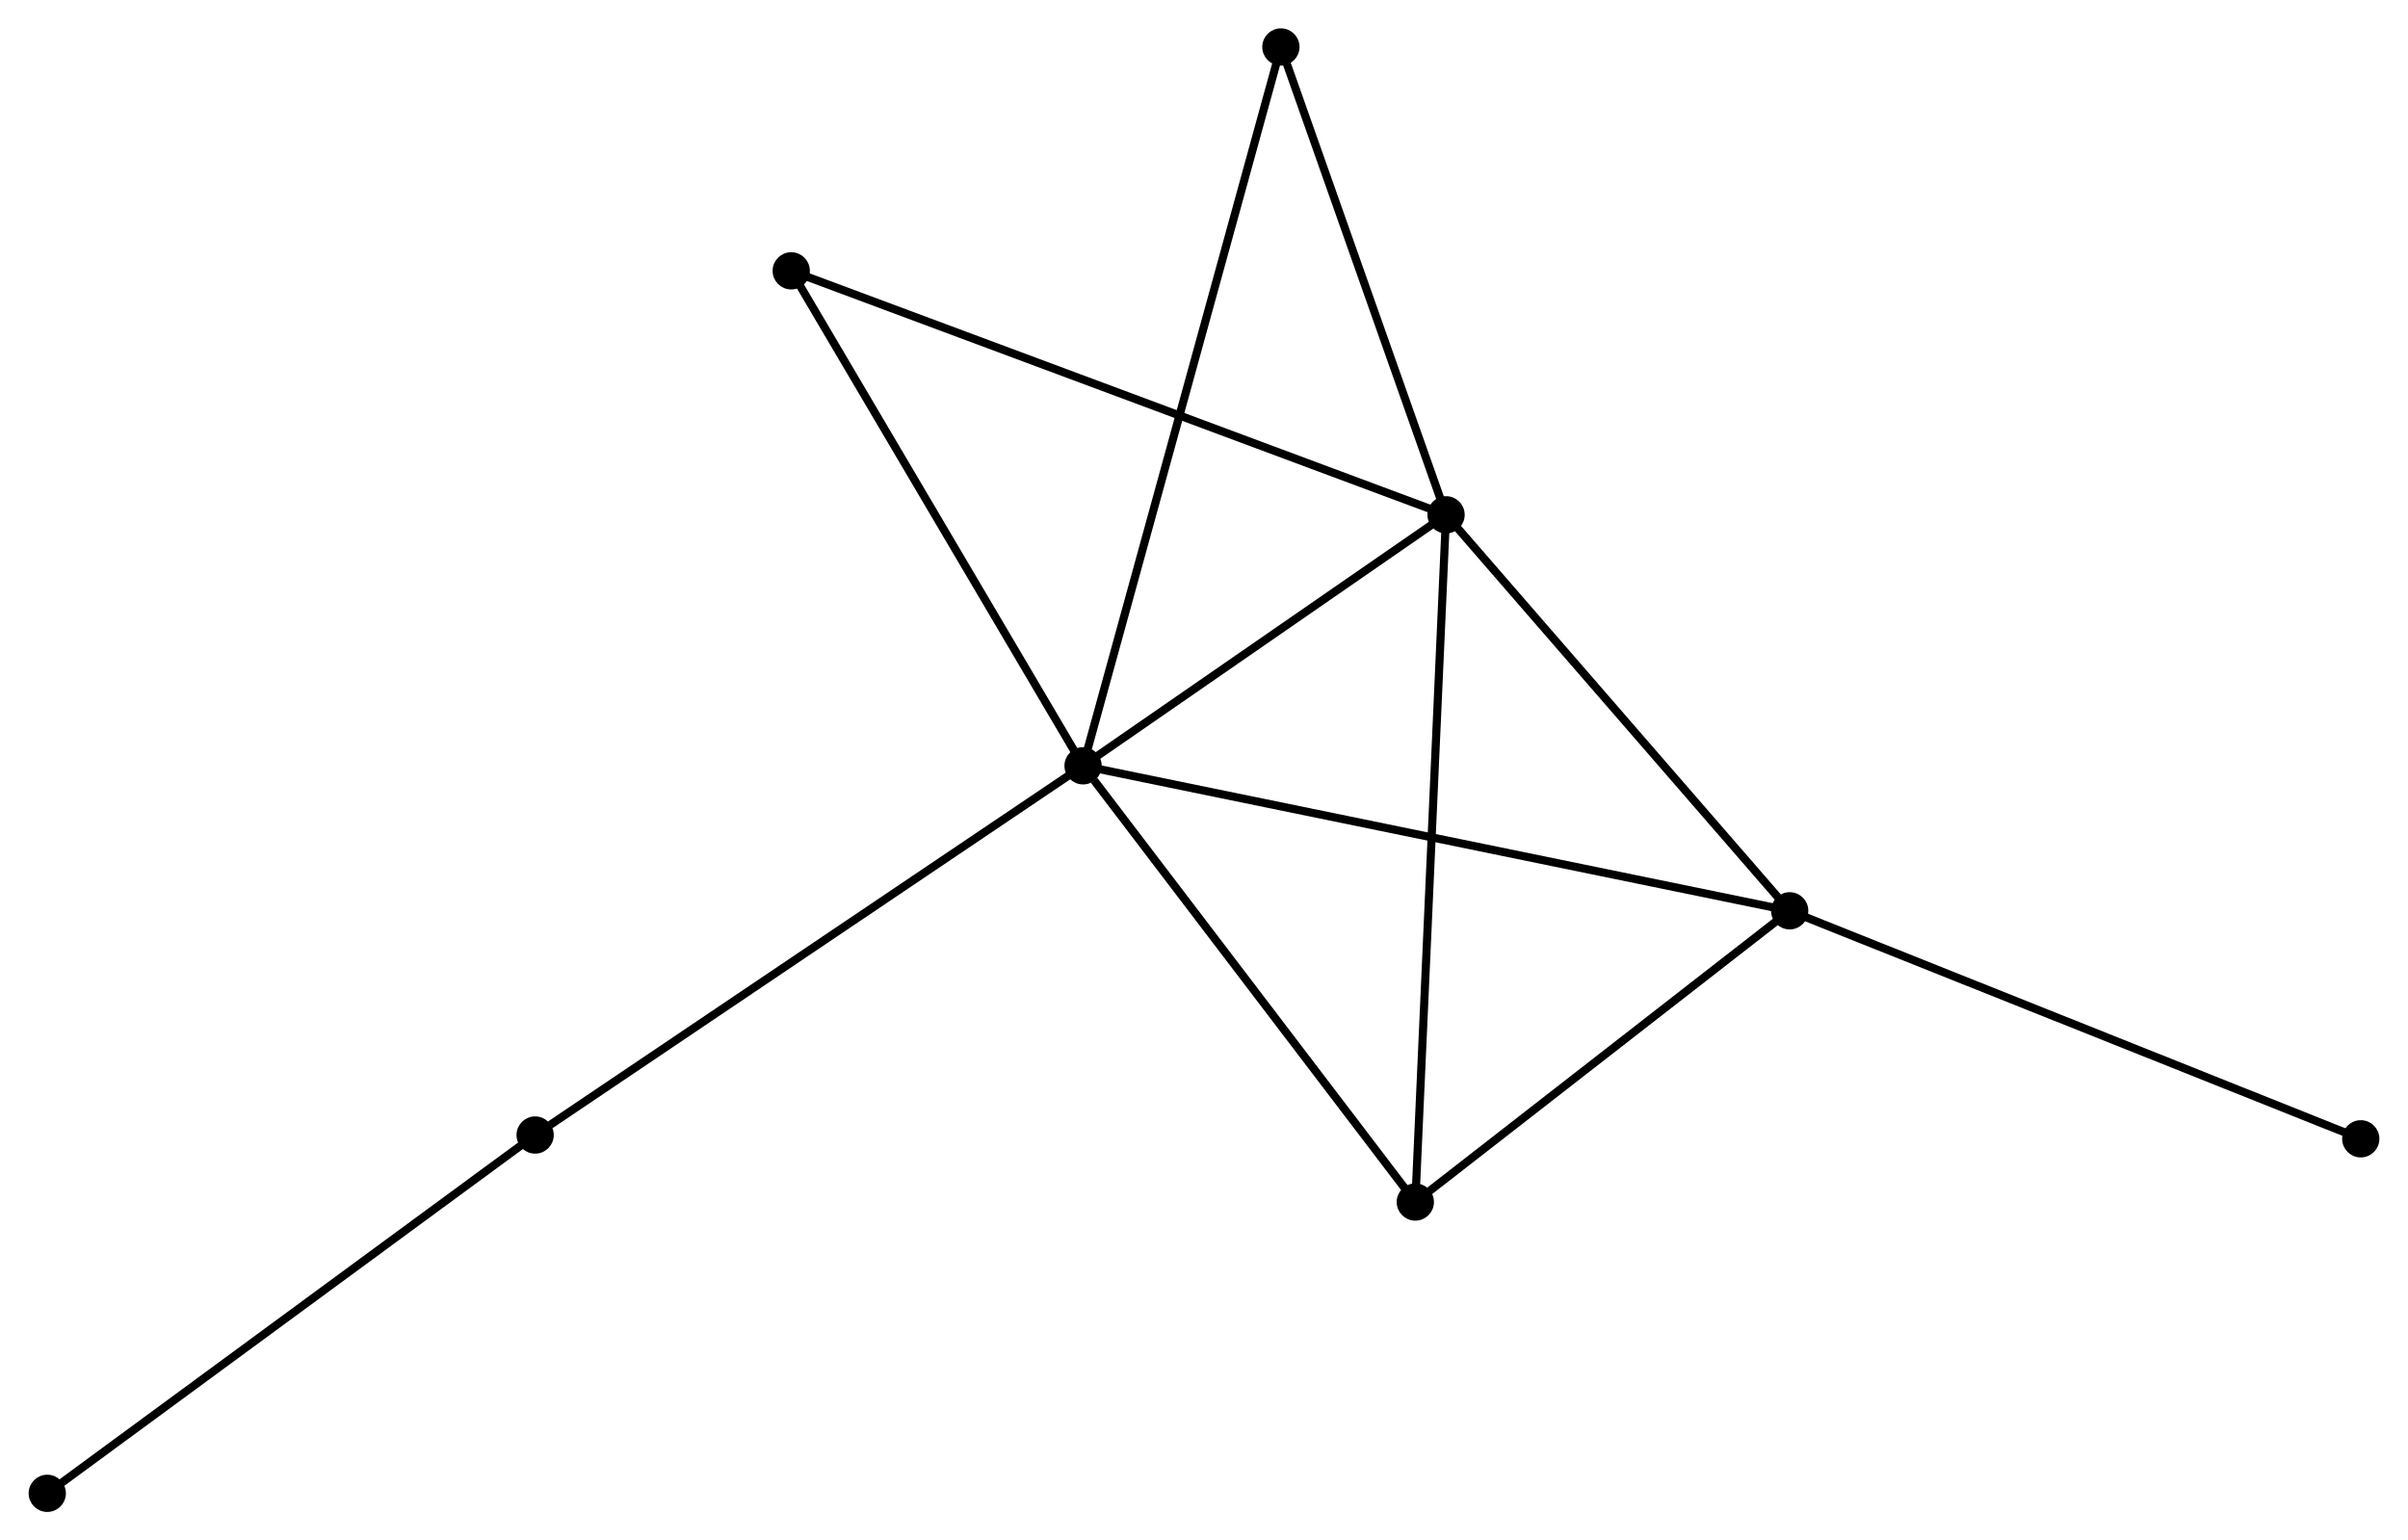 <?xml version="1.0" encoding="UTF-8" standalone="no"?>
<!DOCTYPE svg PUBLIC "-//W3C//DTD SVG 1.1//EN"
 "http://www.w3.org/Graphics/SVG/1.1/DTD/svg11.dtd">
<!-- Generated by graphviz version 2.36.0 (20140111.2315)
 -->
<!-- Title: %3 Pages: 1 -->
<svg width="297pt" height="190pt"
 viewBox="0.00 0.00 297.21 190.18" xmlns="http://www.w3.org/2000/svg" xmlns:xlink="http://www.w3.org/1999/xlink">
<g id="graph0" class="graph" transform="scale(1 1) rotate(0) translate(4 186.179)">
<title>%3</title>
<!-- 0 -->
<g id="node1" class="node"><title>0</title>
<ellipse fill="black" stroke="black" cx="129.674" cy="-91.626" rx="1.8" ry="1.8"/>
</g>
<!-- 1 -->
<g id="node2" class="node"><title>1</title>
<ellipse fill="black" stroke="black" cx="174.489" cy="-122.617" rx="1.8" ry="1.8"/>
</g>
<!-- 0&#45;&#45;1 -->
<g id="edge1" class="edge"><title>0&#45;&#45;1</title>
<path fill="none" stroke="black" d="M131.165,-92.657C137.969,-97.362 166.036,-116.771 172.946,-121.55"/>
</g>
<!-- 2 -->
<g id="node3" class="node"><title>2</title>
<ellipse fill="black" stroke="black" cx="216.911" cy="-73.724" rx="1.8" ry="1.8"/>
</g>
<!-- 0&#45;&#45;2 -->
<g id="edge2" class="edge"><title>0&#45;&#45;2</title>
<path fill="none" stroke="black" d="M131.496,-91.252C142.849,-88.922 203.775,-76.419 215.099,-74.096"/>
</g>
<!-- 3 -->
<g id="node4" class="node"><title>3</title>
<ellipse fill="black" stroke="black" cx="170.693" cy="-37.765" rx="1.8" ry="1.8"/>
</g>
<!-- 0&#45;&#45;3 -->
<g id="edge3" class="edge"><title>0&#45;&#45;3</title>
<path fill="none" stroke="black" d="M131.039,-89.833C137.378,-81.51 163.88,-46.711 169.601,-39.199"/>
</g>
<!-- 4 -->
<g id="node5" class="node"><title>4</title>
<ellipse fill="black" stroke="black" cx="154.098" cy="-180.379" rx="1.8" ry="1.8"/>
</g>
<!-- 0&#45;&#45;4 -->
<g id="edge4" class="edge"><title>0&#45;&#45;4</title>
<path fill="none" stroke="black" d="M130.184,-93.479C133.363,-105.03 150.42,-167.015 153.591,-178.536"/>
</g>
<!-- 5 -->
<g id="node6" class="node"><title>5</title>
<ellipse fill="black" stroke="black" cx="93.647" cy="-152.74" rx="1.8" ry="1.8"/>
</g>
<!-- 0&#45;&#45;5 -->
<g id="edge5" class="edge"><title>0&#45;&#45;5</title>
<path fill="none" stroke="black" d="M128.635,-93.389C123.374,-102.313 99.731,-142.419 94.622,-151.085"/>
</g>
<!-- 6 -->
<g id="node7" class="node"><title>6</title>
<ellipse fill="black" stroke="black" cx="62.03" cy="-46.039" rx="1.8" ry="1.8"/>
</g>
<!-- 0&#45;&#45;6 -->
<g id="edge6" class="edge"><title>0&#45;&#45;6</title>
<path fill="none" stroke="black" d="M128.002,-90.499C118.725,-84.246 73.643,-53.865 63.892,-47.294"/>
</g>
<!-- 1&#45;&#45;2 -->
<g id="edge7" class="edge"><title>1&#45;&#45;2</title>
<path fill="none" stroke="black" d="M175.9,-120.99C182.341,-113.567 208.909,-82.946 215.451,-75.407"/>
</g>
<!-- 1&#45;&#45;3 -->
<g id="edge8" class="edge"><title>1&#45;&#45;3</title>
<path fill="none" stroke="black" d="M174.395,-120.52C173.87,-108.78 171.3,-51.336 170.784,-39.789"/>
</g>
<!-- 1&#45;&#45;4 -->
<g id="edge9" class="edge"><title>1&#45;&#45;4</title>
<path fill="none" stroke="black" d="M173.81,-124.539C170.714,-133.309 157.944,-169.484 154.8,-178.391"/>
</g>
<!-- 1&#45;&#45;5 -->
<g id="edge10" class="edge"><title>1&#45;&#45;5</title>
<path fill="none" stroke="black" d="M172.8,-123.246C162.37,-127.133 106.789,-147.843 95.607,-152.009"/>
</g>
<!-- 2&#45;&#45;3 -->
<g id="edge11" class="edge"><title>2&#45;&#45;3</title>
<path fill="none" stroke="black" d="M215.373,-72.527C208.356,-67.068 179.411,-44.547 172.284,-39.003"/>
</g>
<!-- 8 -->
<g id="node8" class="node"><title>8</title>
<ellipse fill="black" stroke="black" cx="287.414" cy="-45.573" rx="1.8" ry="1.8"/>
</g>
<!-- 2&#45;&#45;8 -->
<g id="edge12" class="edge"><title>2&#45;&#45;8</title>
<path fill="none" stroke="black" d="M218.654,-73.028C228.408,-69.133 276.138,-50.076 285.732,-46.245"/>
</g>
<!-- 7 -->
<g id="node9" class="node"><title>7</title>
<ellipse fill="black" stroke="black" cx="1.8" cy="-1.8" rx="1.8" ry="1.8"/>
</g>
<!-- 6&#45;&#45;7 -->
<g id="edge13" class="edge"><title>6&#45;&#45;7</title>
<path fill="none" stroke="black" d="M60.541,-44.946C52.281,-38.878 12.14,-9.395 3.458,-3.018"/>
</g>
</g>
</svg>
